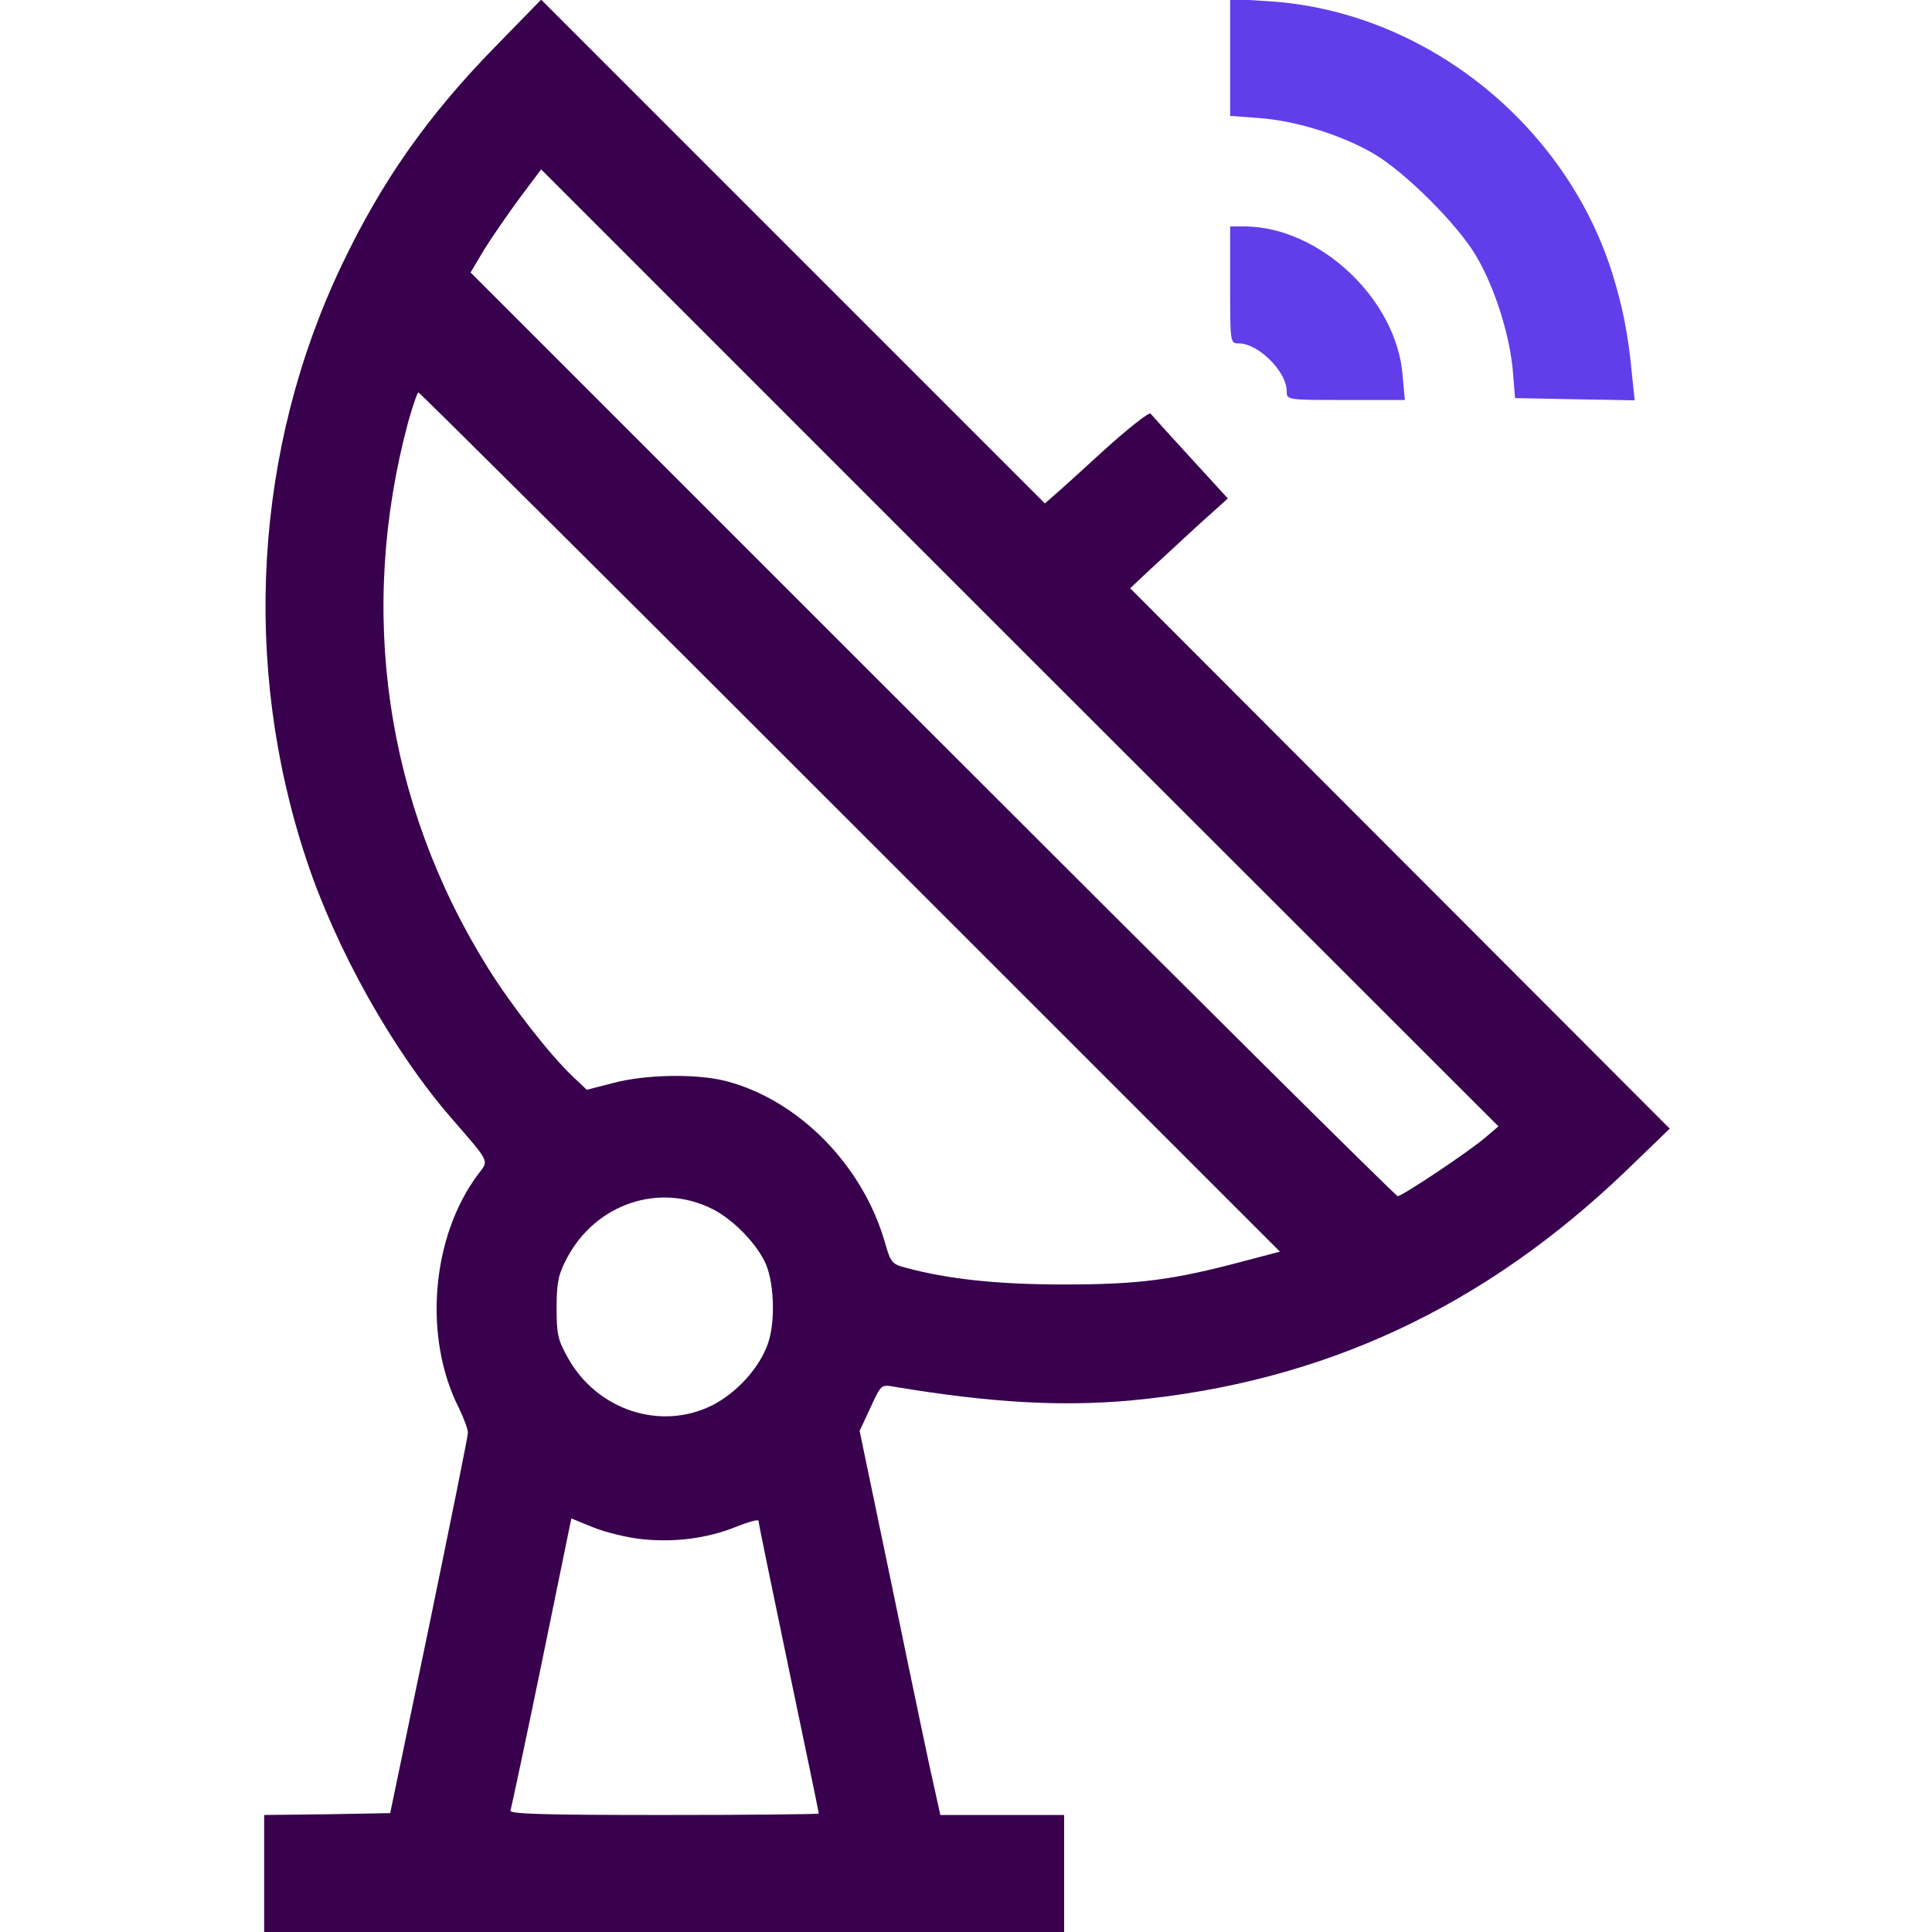 <svg width="32" height="32" viewBox="0 0 32 32" fill="none" xmlns="http://www.w3.org/2000/svg">
<g clip-path="url(#clip0_92_1094)">
<path d="M8.213 0.763C7.081 1.919 6.319 3.006 5.656 4.4C4.213 7.431 4 11.006 5.075 14.238C5.569 15.731 6.513 17.413 7.481 18.525C8.125 19.269 8.1 19.212 7.919 19.45C7.144 20.481 7.006 22.15 7.6 23.319C7.681 23.488 7.75 23.669 7.75 23.731C7.75 23.794 7.456 25.238 7.106 26.938L6.463 30.031L5.419 30.05L4.375 30.062V31.031V32H11H17.625V31.031V30.062H16.6H15.575L15.481 29.637C15.425 29.406 15.125 27.975 14.812 26.456L14.238 23.7L14.419 23.312C14.594 22.931 14.594 22.931 14.812 22.969C16.431 23.238 17.587 23.3 18.75 23.194C21.919 22.894 24.581 21.65 26.938 19.387L27.656 18.694L23.188 14.219L18.719 9.744L19.031 9.45C19.206 9.287 19.569 8.956 19.837 8.706L20.337 8.256L19.719 7.581C19.381 7.213 19.081 6.881 19.056 6.85C19.031 6.825 18.694 7.088 18.3 7.444C17.913 7.8 17.525 8.15 17.45 8.213L17.306 8.338L13.137 4.169L8.963 -0.006L8.213 0.763ZM24.613 18.831C24.35 19.062 23.225 19.812 23.15 19.812C23.119 19.812 19.65 16.369 15.444 12.162L7.794 4.513L8.006 4.156C8.125 3.962 8.387 3.581 8.588 3.306L8.963 2.806L16.887 10.731L24.819 18.656L24.613 18.831ZM14.081 13.613L21.2 20.731L20.581 20.894C19.431 21.2 18.863 21.275 17.625 21.275C16.525 21.275 15.7 21.188 14.988 20.994C14.775 20.938 14.75 20.906 14.656 20.575C14.287 19.294 13.225 18.219 12.025 17.906C11.537 17.781 10.7 17.794 10.156 17.938L9.719 18.05L9.481 17.825C9.1 17.462 8.463 16.644 8.081 16.031C6.381 13.306 5.919 10.113 6.763 6.981C6.838 6.719 6.912 6.5 6.931 6.5C6.95 6.5 10.169 9.7 14.081 13.613ZM11.8 20.025C12.125 20.188 12.494 20.556 12.662 20.887C12.819 21.194 12.85 21.856 12.725 22.238C12.588 22.65 12.2 23.075 11.787 23.281C10.938 23.7 9.894 23.356 9.412 22.5C9.238 22.194 9.219 22.1 9.219 21.656C9.219 21.238 9.25 21.106 9.387 20.844C9.863 19.938 10.919 19.581 11.8 20.025ZM10.637 25.494C11.181 25.55 11.713 25.481 12.194 25.288C12.394 25.206 12.562 25.163 12.562 25.188C12.562 25.212 12.787 26.312 13.062 27.625C13.338 28.938 13.562 30.025 13.562 30.038C13.562 30.05 12.406 30.062 10.994 30.062C8.963 30.062 8.431 30.044 8.456 29.988C8.469 29.944 8.706 28.837 8.975 27.531L9.463 25.15L9.831 25.3C10.031 25.381 10.394 25.469 10.637 25.494Z" fill="#38004D"/>
<path d="M20.375 0.95V1.919L20.863 1.956C21.456 2 22.212 2.231 22.75 2.544C23.275 2.85 24.156 3.731 24.456 4.25C24.762 4.775 25 5.538 25.056 6.125L25.094 6.594L26.081 6.613L27.075 6.631L27.031 6.206C26.969 5.538 26.875 5.075 26.706 4.531C25.919 2.025 23.562 0.169 20.988 0.019L20.375 -0.019V0.95Z" fill="#613EEA"/>
<path d="M20.375 4.719C20.375 5.681 20.375 5.688 20.519 5.688C20.844 5.688 21.312 6.156 21.312 6.481C21.312 6.625 21.319 6.625 22.288 6.625H23.269L23.231 6.213C23.131 4.956 21.856 3.756 20.613 3.75H20.375V4.719Z" fill="#613EEA"/>
</g>
<defs>
<clipPath id="clip0_92_1094">
<rect width="32" height="32" fill="white"/>
</clipPath>
</defs>
</svg>
